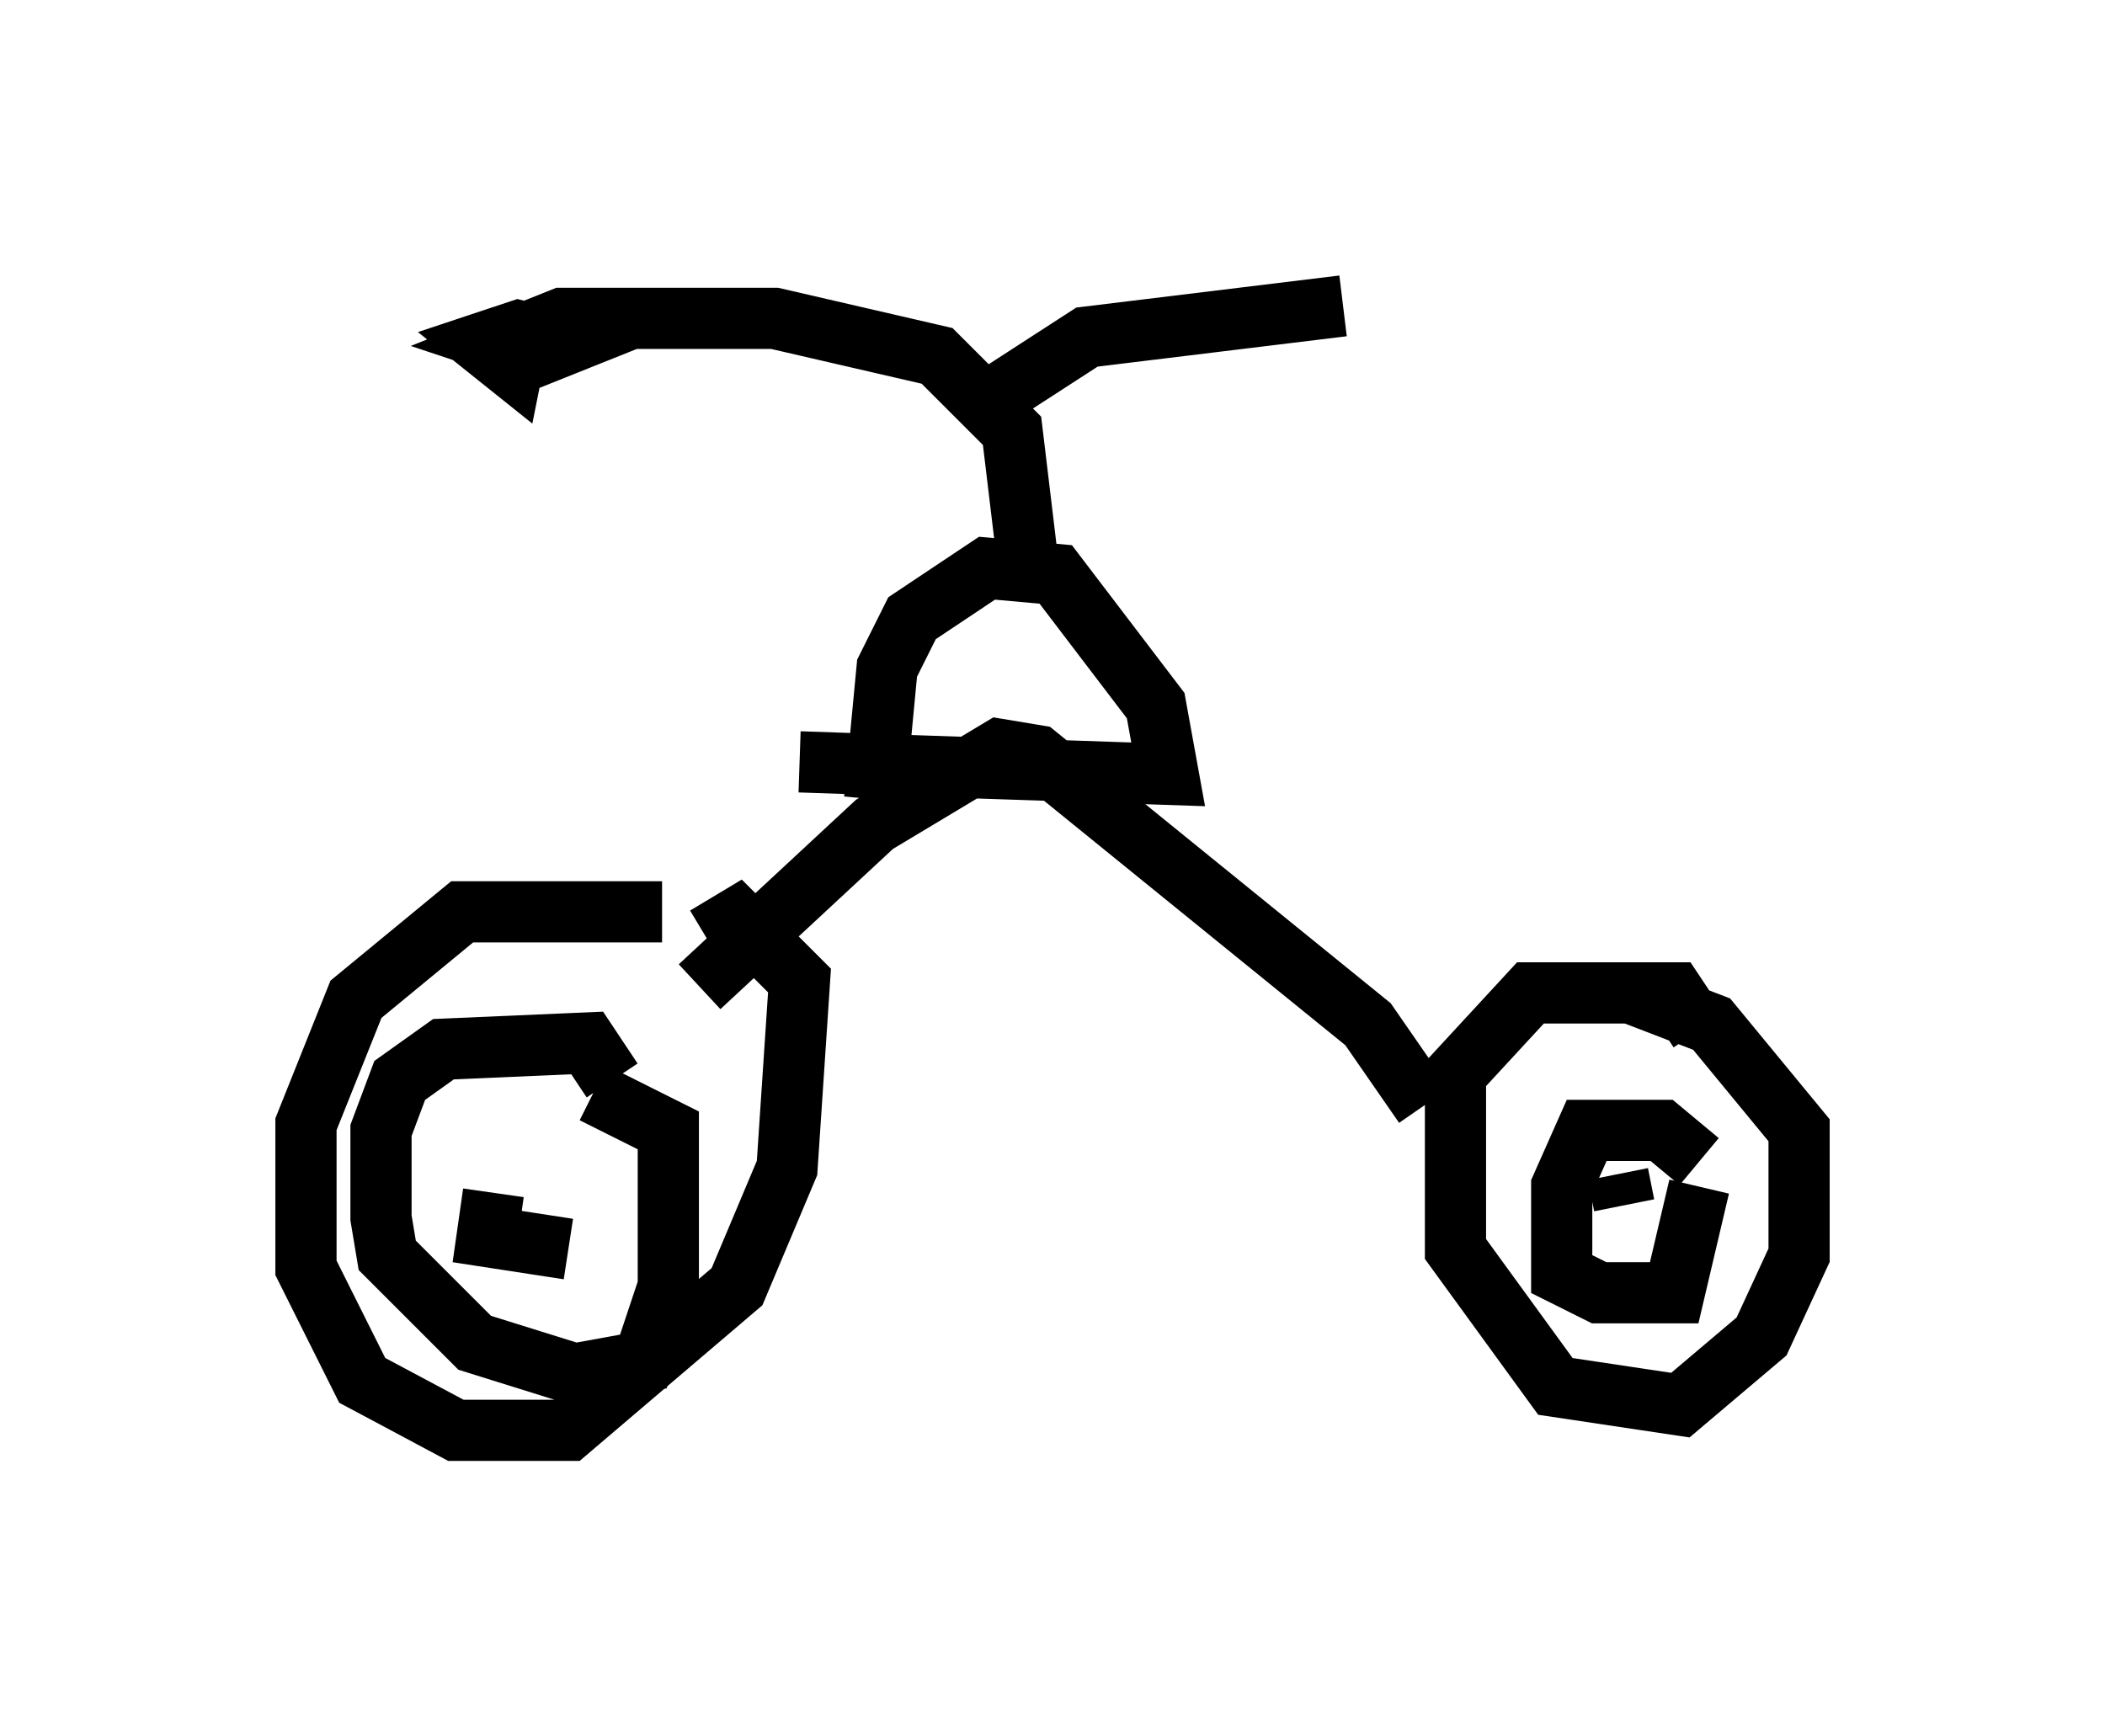 <?xml version="1.0" encoding="utf-8" ?>
<svg baseProfile="full" height="28.375" version="1.1" width="34.398" xmlns="http://www.w3.org/2000/svg" xmlns:ev="http://www.w3.org/2001/xml-events" xmlns:xlink="http://www.w3.org/1999/xlink"><defs /><rect fill="white" height="28.375" width="34.398" x="0" y="0" /><path d="M12.044, 15.515 m-1.225, -0.613 l-3.267, 0.0 -1.735, 1.429 l-0.817, 2.042 0.0, 2.348 l0.919, 1.838 1.531, 0.817 l1.838, 0.0 2.756, -2.348 l0.817, -1.94 0.204, -3.063 l-1.021, -1.021 -0.51, 0.306 m-1.531, 2.348 l-0.408, -0.613 -2.348, 0.102 l-0.715, 0.51 -0.306, 0.817 l0.0, 1.429 0.102, 0.613 l1.429, 1.429 1.633, 0.51 l1.123, -0.204 0.408, -1.225 l0.0, -2.552 -1.225, -0.613 m-1.633, 1.633 l-0.102, 0.715 1.327, 0.204 m18.477, -3.573 l-0.408, -0.613 -2.348, 0.0 l-1.225, 1.327 0.0, 2.858 l1.633, 2.246 2.042, 0.306 l1.327, -1.123 0.613, -1.327 l0.0, -2.042 -1.429, -1.735 l-1.327, -0.51 m-0.102, 3.471 l-0.102, -0.51 m1.327, -0.204 l-0.613, -0.51 -1.225, 0.0 l-0.408, 0.919 0.0, 1.429 l0.613, 0.306 1.225, 0.0 l0.408, -1.735 m-16.334, -3.267 l2.858, -2.654 2.042, -1.225 l0.613, 0.102 5.41, 4.39 l0.919, 1.327 m-10.208, -5.615 l6.023, 0.204 -0.204, -1.123 l-1.633, -2.144 -1.123, -0.102 l-1.225, 0.817 -0.408, 0.817 l-0.204, 2.144 m2.552, -3.471 l-0.306, -2.552 -1.225, -1.225 l-2.654, -0.613 -3.471, 0.0 l-1.021, 0.408 0.613, 0.204 l0.51, -0.204 -0.817, -0.204 l-0.613, 0.204 0.51, 0.408 l0.102, -0.51 -0.306, 0.0 m7.861, 1.123 l1.735, -1.123 4.185, -0.51 " fill="none" stroke="black" stroke-width="1" /></svg>